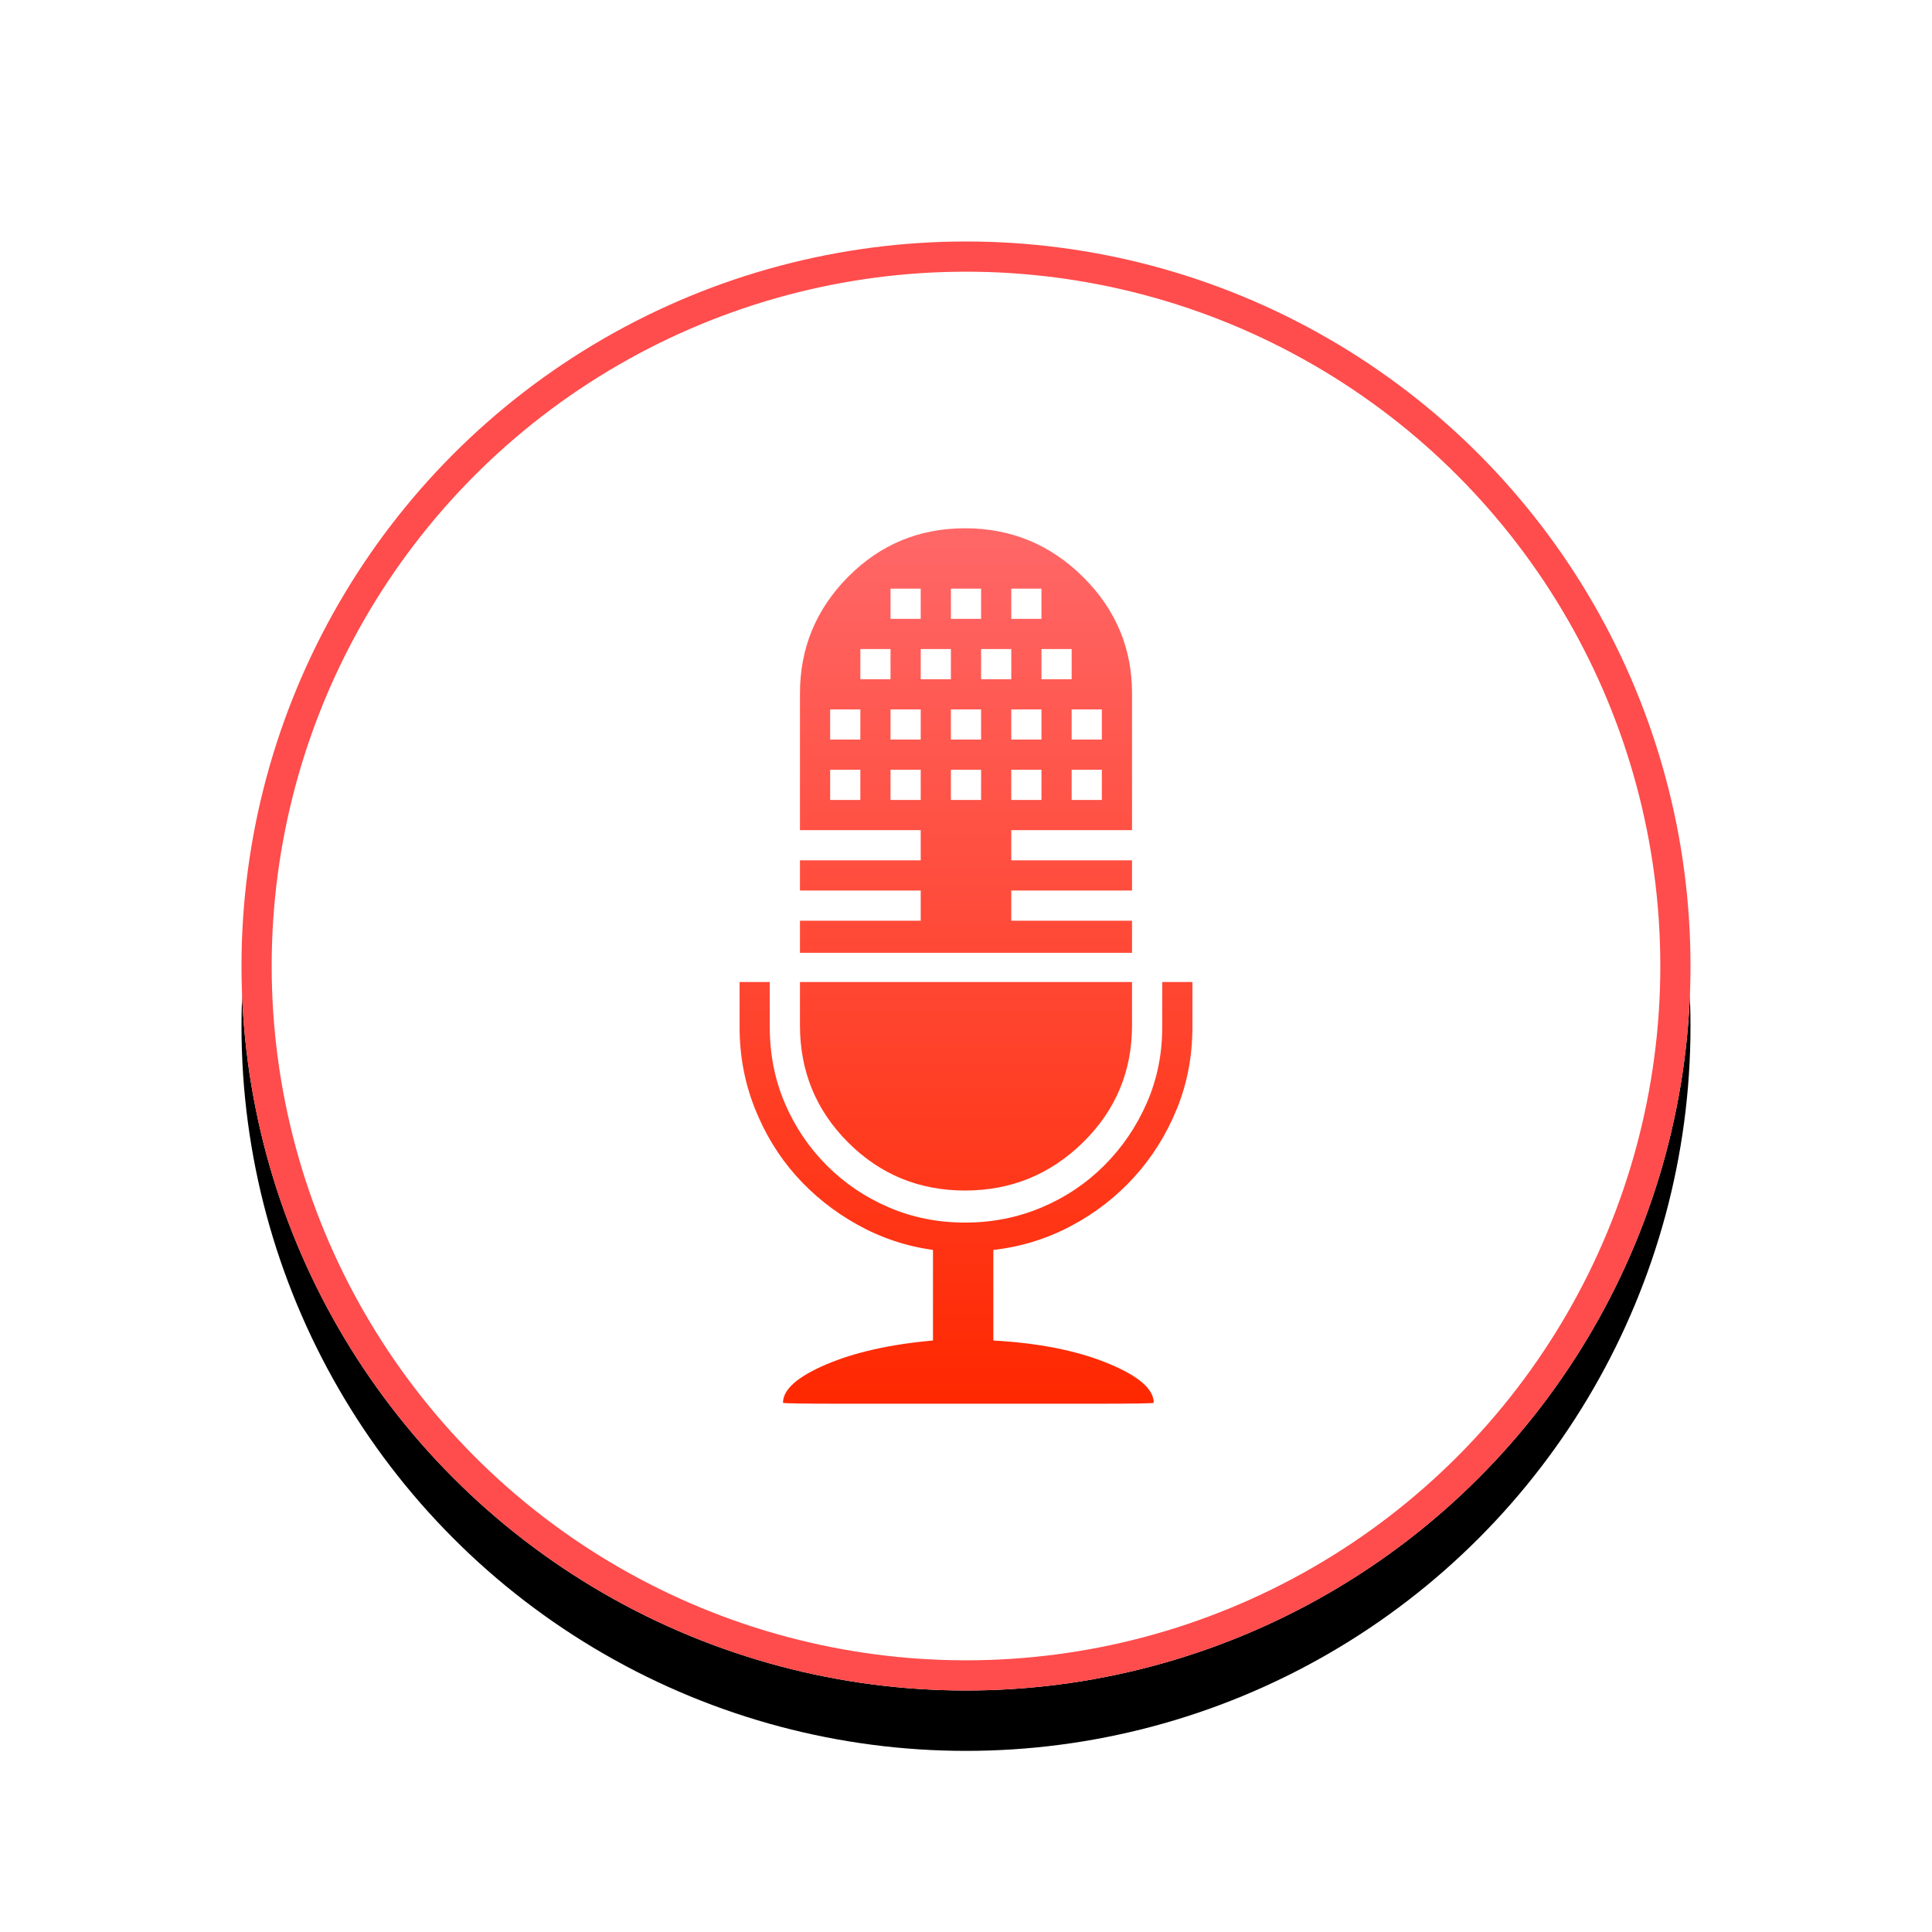 <?xml version="1.0" encoding="UTF-8"?>
<svg width="128px" height="128px" viewBox="0 0 128 128" version="1.1" xmlns="http://www.w3.org/2000/svg" xmlns:xlink="http://www.w3.org/1999/xlink">
    <!-- Generator: Sketch 47 (45396) - http://www.bohemiancoding.com/sketch -->
    <title>record_hover_big</title>
    <desc>Created with Sketch.</desc>
    <defs>
        <circle id="path-1" cx="48" cy="48" r="48"></circle>
        <filter x="-14.6%" y="-10.4%" width="129.2%" height="129.2%" filterUnits="objectBoundingBox" id="filter-2">
            <feOffset dx="0" dy="4" in="SourceAlpha" result="shadowOffsetOuter1"></feOffset>
            <feGaussianBlur stdDeviation="4" in="shadowOffsetOuter1" result="shadowBlurOuter1"></feGaussianBlur>
            <feComposite in="shadowBlurOuter1" in2="SourceAlpha" operator="out" result="shadowBlurOuter1"></feComposite>
            <feColorMatrix values="0 0 0 0 0   0 0 0 0 0   0 0 0 0 0  0 0 0 0.1 0" type="matrix" in="shadowBlurOuter1"></feColorMatrix>
        </filter>
        <linearGradient x1="50%" y1="1.574%" x2="50%" y2="100%" id="linearGradient-3">
            <stop stop-color="#FF6666" offset="0%"></stop>
            <stop stop-color="#FF2800" offset="100%"></stop>
        </linearGradient>
    </defs>
    <g id="Symbols" stroke="none" stroke-width="1" fill="none" fill-rule="evenodd">
        <g id="record_hover_big">
            <g id="record" transform="translate(16, 16)">
                <g id="Oval">
                    <use fill="black" fill-opacity="1" filter="url(#filter-2)" xlink:href="#path-1"></use>
                    <use fill="#FFFFFF" fill-rule="evenodd" xlink:href="#path-1"></use>
                    <circle stroke="#FF4C4C" stroke-width="2" cx="48" cy="48" r="47"></circle>
                </g>
                <path d="M63,52.062 L63,49.062 L61,49.062 L61,52.062 C61,53.854 60.656,55.531 59.969,57.094 C59.281,58.656 58.344,60.031 57.156,61.219 C55.969,62.406 54.583,63.333 53,64 C51.417,64.667 49.729,65 47.938,65 L47.938,65 C46.146,65 44.469,64.667 42.906,64 C41.344,63.333 39.969,62.406 38.781,61.219 C37.594,60.031 36.667,58.656 36,57.094 C35.333,55.531 35,53.854 35,52.062 L35,49.062 L33,49.062 L33,52.062 C33,53.938 33.333,55.719 34,57.406 C34.667,59.094 35.573,60.583 36.719,61.875 C37.865,63.167 39.219,64.25 40.781,65.125 C42.344,66 44.021,66.562 45.812,66.812 L45.812,72.812 C42.979,73.063 40.615,73.594 38.719,74.406 C36.823,75.219 35.875,76.062 35.875,76.938 C35.875,76.979 37.156,77 39.719,77 L48.156,77 L56.594,77 C59.156,77 60.438,76.979 60.438,76.938 C60.438,76.021 59.417,75.146 57.375,74.312 C55.333,73.479 52.813,72.979 49.812,72.812 L49.812,66.812 C51.646,66.604 53.365,66.073 54.969,65.219 C56.573,64.365 57.969,63.281 59.156,61.969 C60.344,60.656 61.281,59.156 61.969,57.469 C62.656,55.781 63,53.979 63,52.062 Z M47.938,62.875 C50.979,62.875 53.583,61.813 55.75,59.688 C57.917,57.562 59,54.979 59,51.938 L59,49.062 L37,49.062 L37,51.938 C37,54.979 38.062,57.562 40.188,59.688 C42.313,61.813 44.896,62.875 47.938,62.875 Z M59,29.938 L59,47.125 L37,47.125 L37,29.938 C37,26.937 38.062,24.365 40.188,22.219 C42.313,20.073 44.896,19 47.938,19 C50.979,19 53.583,20.073 55.75,22.219 C57.917,24.365 59,26.937 59,29.938 Z M53,43 L53,45 L59,45 L59,43 L53,43 Z M37,43 L37,45 L43,45 L43,43 L37,43 Z M51,39 L51,41 L59,41 L59,39 L51,39 Z M43,23 L43,25 L45,25 L45,23 L43,23 Z M41,27 L41,29 L43,29 L43,27 L41,27 Z M37,39 L37,41 L45,41 L45,39 L37,39 Z M51,43 L51,45 L53,45 L53,43 L51,43 Z M43,43 L43,45 L45,45 L45,43 L43,43 Z M55,35 L55,37 L57,37 L57,35 L55,35 Z M51,35 L51,37 L53,37 L53,35 L51,35 Z M47,35 L47,37 L49,37 L49,35 L47,35 Z M43,35 L43,37 L45,37 L45,35 L43,35 Z M39,35 L39,37 L41,37 L41,35 L39,35 Z M55,31 L55,33 L57,33 L57,31 L55,31 Z M51,31 L51,33 L53,33 L53,31 L51,31 Z M47,31 L47,33 L49,33 L49,31 L47,31 Z M43,31 L43,33 L45,33 L45,31 L43,31 Z M39,31 L39,33 L41,33 L41,31 L39,31 Z M47,23 L47,25 L49,25 L49,23 L47,23 Z M45,27 L45,29 L47,29 L47,27 L45,27 Z M51,23 L51,25 L53,25 L53,23 L51,23 Z M49,27 L49,29 L51,29 L51,27 L49,27 Z M53,27 L53,29 L55,29 L55,27 L53,27 Z" id="Page-1" fill="url(#linearGradient-3)"></path>
            </g>
        </g>
    </g>
</svg>